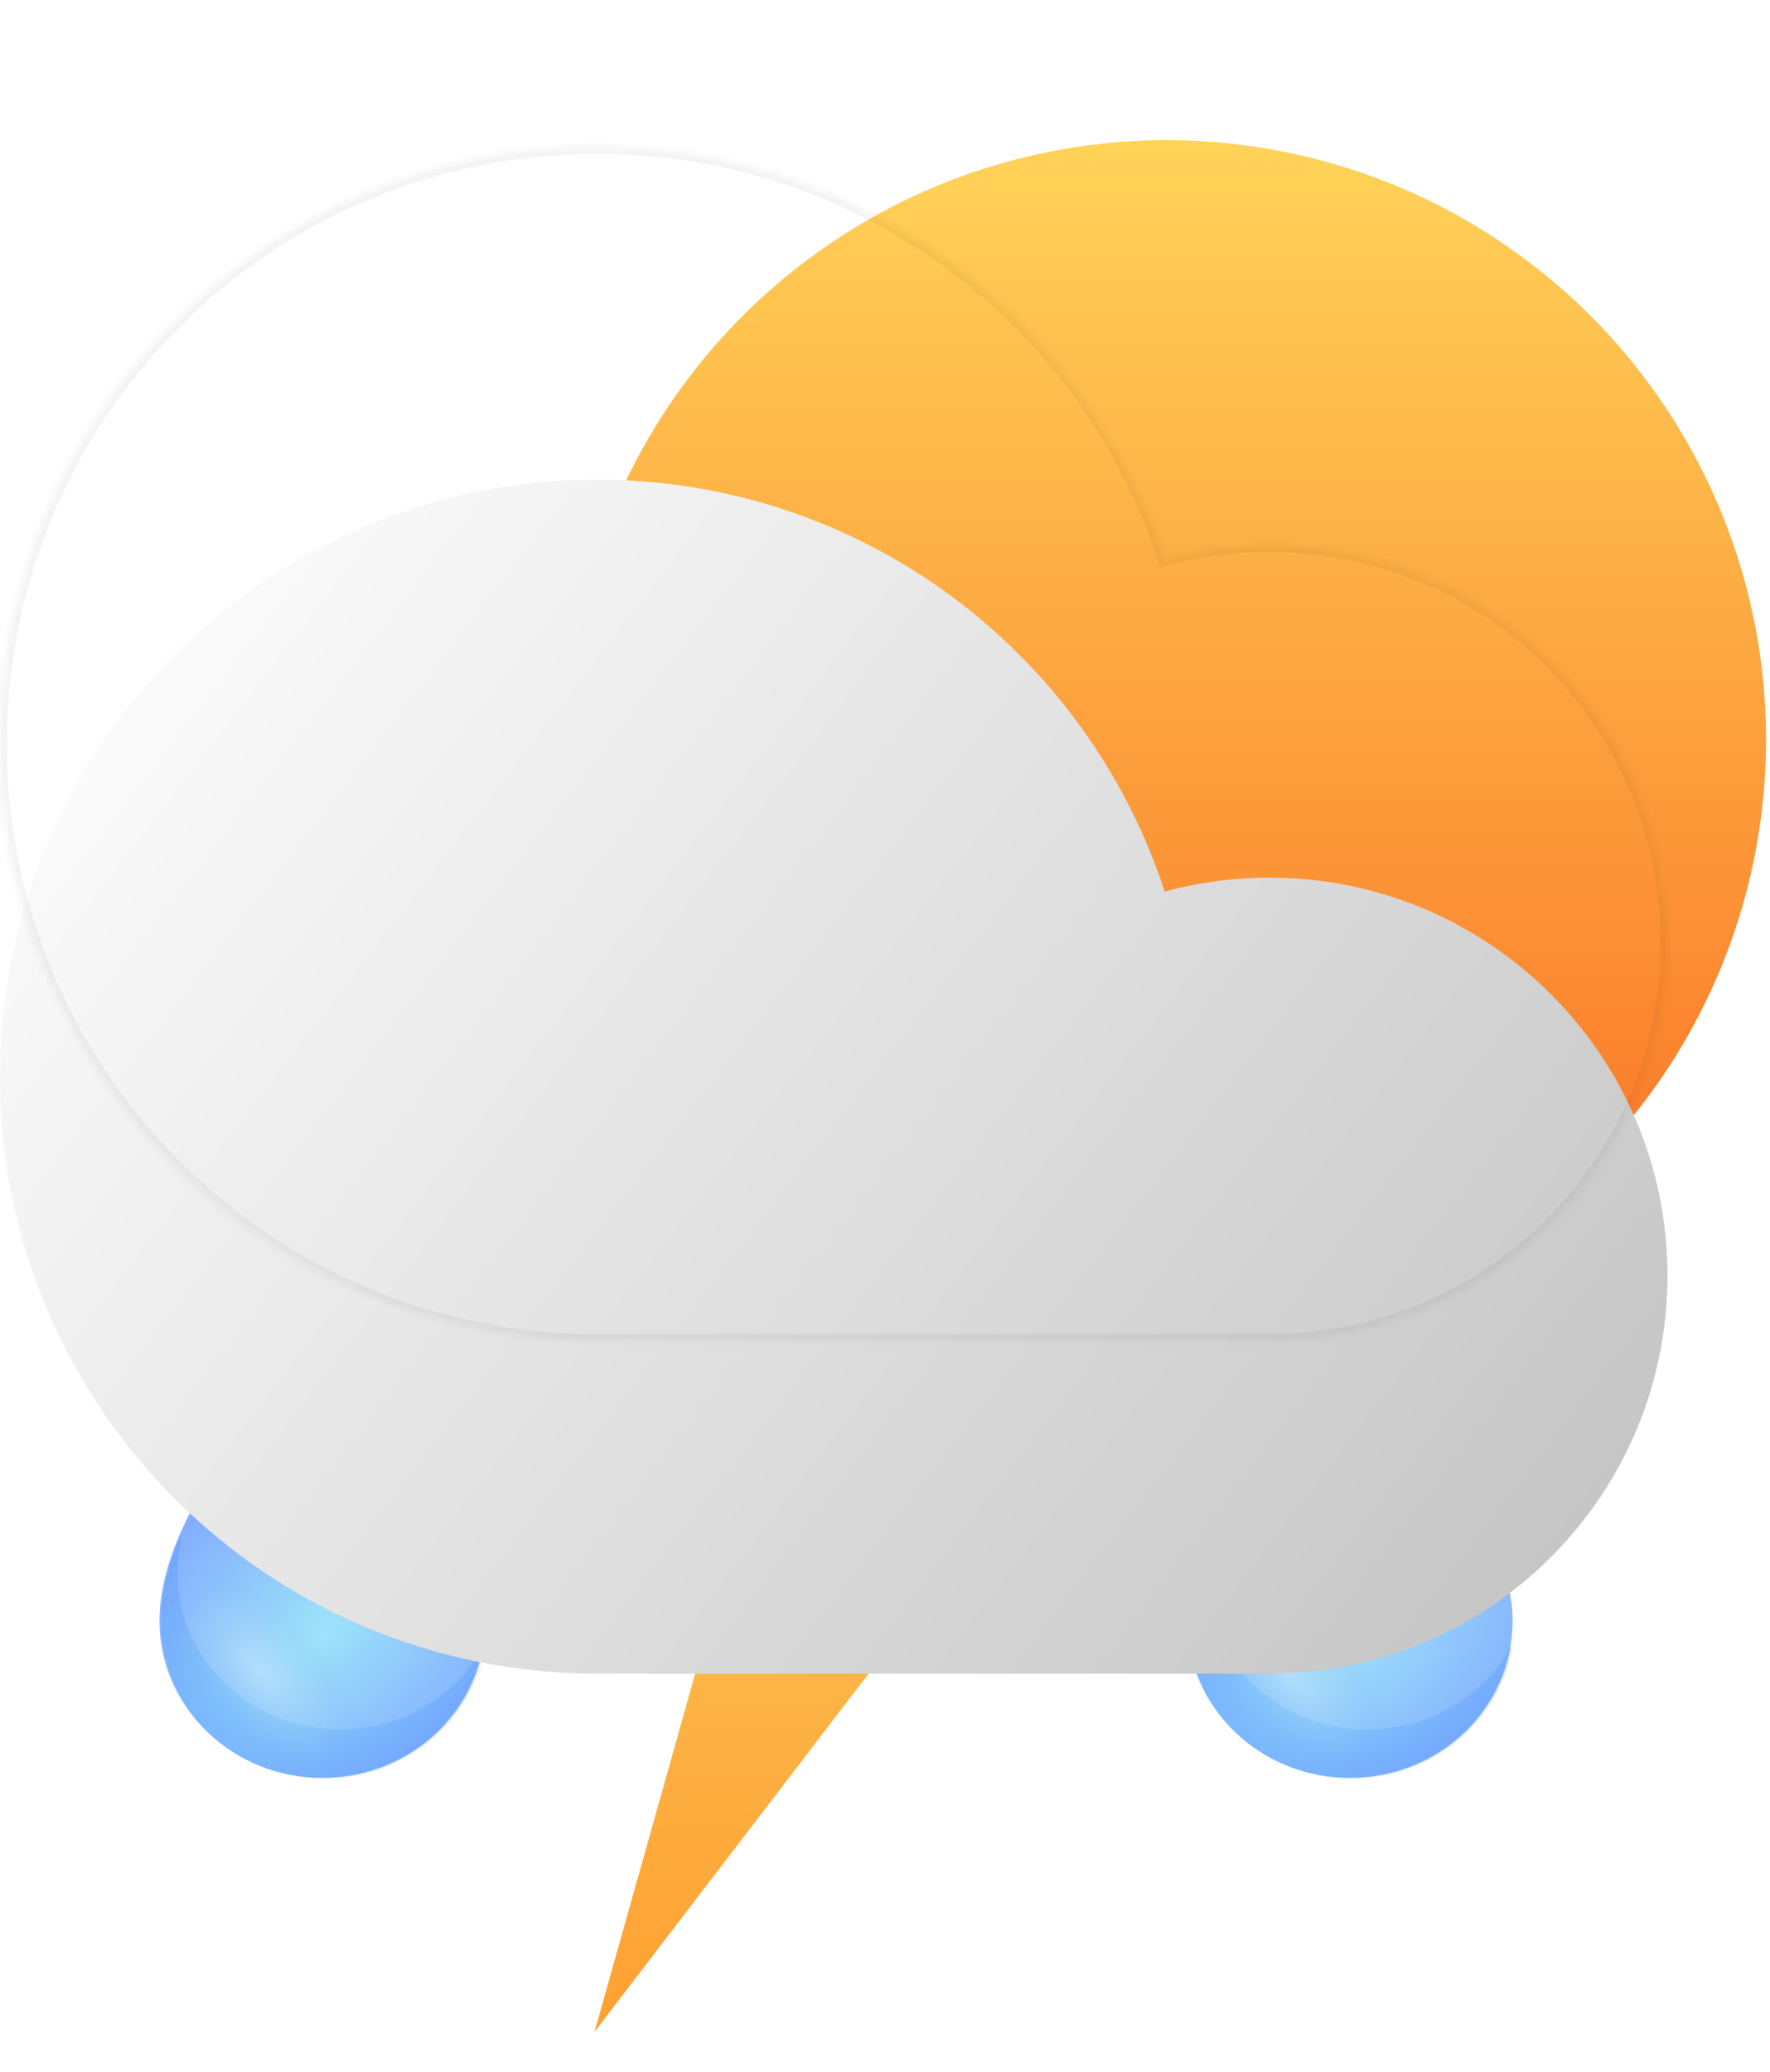 <svg width="259" height="303" viewBox="0 0 259 303" fill="none" xmlns="http://www.w3.org/2000/svg">
<g filter="url(#filter0_f_6_321)">
<path fill-rule="evenodd" clip-rule="evenodd" d="M165.326 127.848H108.255L82.146 211.347H111.119L86.999 297.152L167 192.662L124.404 192.662L165.326 127.848Z" fill="url(#paint0_linear_6_321)"/>
</g>
<g style="mix-blend-mode:color-burn" opacity="0.5" filter="url(#filter1_f_6_321)">
<path fill-rule="evenodd" clip-rule="evenodd" d="M70.978 240.457C67.026 247.856 59.017 252.917 49.779 252.917C36.623 252.917 25.958 242.652 25.958 229.989C25.958 228.173 26.168 226.337 26.569 224.473C24.652 228.881 23.576 233.087 23.576 237.191C23.576 249.854 34.241 260.119 47.397 260.119C59.401 260.119 69.331 251.573 70.978 240.457Z" fill="url(#paint1_radial_6_321)" fill-opacity="0.3"/>
</g>
<path opacity="0.5" d="M70.98 237.079C70.98 249.741 60.314 260.007 47.158 260.007C34.002 260.007 23.337 249.741 23.337 237.079C23.337 224.416 33.581 210.789 47.158 193.263C58.593 210.309 70.98 224.416 70.98 237.079Z" fill="url(#paint2_radial_6_321)"/>
<g style="mix-blend-mode:screen" opacity="0.3">
<ellipse cx="53.233" cy="218.232" rx="24.416" ry="24.008" fill="url(#paint3_radial_6_321)"/>
</g>
<g style="mix-blend-mode:screen" opacity="0.3">
<ellipse cx="39.416" cy="244.401" rx="24.416" ry="24.008" fill="url(#paint4_radial_6_321)"/>
</g>
<g style="mix-blend-mode:color-burn" opacity="0.5" filter="url(#filter2_f_6_321)">
<path fill-rule="evenodd" clip-rule="evenodd" d="M221.336 240.457C217.384 247.856 209.375 252.917 200.137 252.917C186.981 252.917 176.316 242.652 176.316 229.989C176.316 228.174 176.526 226.338 176.927 224.474C175.01 228.881 173.934 233.087 173.934 237.192C173.934 249.854 184.599 260.12 197.755 260.12C209.759 260.12 219.689 251.573 221.336 240.457Z" fill="url(#paint5_radial_6_321)" fill-opacity="0.3"/>
</g>
<path opacity="0.5" d="M221.338 237.079C221.338 249.741 210.673 260.006 197.517 260.006C184.361 260.006 173.696 249.741 173.696 237.079C173.696 224.416 183.939 210.789 197.517 193.263C208.951 210.309 221.338 224.416 221.338 237.079Z" fill="url(#paint6_radial_6_321)"/>
<g style="mix-blend-mode:screen" opacity="0.3">
<ellipse cx="203.591" cy="218.232" rx="24.416" ry="24.008" fill="url(#paint7_radial_6_321)"/>
</g>
<g style="mix-blend-mode:screen" opacity="0.3">
<ellipse cx="189.775" cy="244.401" rx="24.416" ry="24.008" fill="url(#paint8_radial_6_321)"/>
</g>
<g filter="url(#filter3_i_6_321)">
<ellipse cx="170.709" cy="88.17" rx="87.709" ry="87.67" fill="url(#paint9_linear_6_321)"/>
</g>
<mask id="path-11-inside-1_6_321" fill="white">
<path fill-rule="evenodd" clip-rule="evenodd" d="M185.766 196.125L87.351 196.125C39.108 196.125 0 157.034 0 108.812C0 60.591 39.108 21.5 87.351 21.5C126.143 21.5 159.029 46.776 170.424 81.749C175.312 80.419 180.456 79.708 185.766 79.708C217.928 79.708 244 105.769 244 137.917C244 170.064 217.928 196.125 185.766 196.125Z"/>
</mask>
<g filter="url(#filter4_i_6_321)">
<path fill-rule="evenodd" clip-rule="evenodd" d="M185.766 196.125L87.351 196.125C39.108 196.125 0 157.034 0 108.812C0 60.591 39.108 21.5 87.351 21.5C126.143 21.5 159.029 46.776 170.424 81.749C175.312 80.419 180.456 79.708 185.766 79.708C217.928 79.708 244 105.769 244 137.917C244 170.064 217.928 196.125 185.766 196.125Z" fill="url(#paint10_linear_6_321)"/>
</g>
<path d="M87.351 196.125V195.125V196.125ZM185.766 196.125V197.125V196.125ZM170.424 81.749L169.474 82.059L169.769 82.965L170.687 82.714L170.424 81.749ZM87.351 197.125L185.766 197.125V195.125L87.351 195.125V197.125ZM-1 108.812C-1 157.587 38.556 197.125 87.351 197.125V195.125C39.66 195.125 1 156.481 1 108.812H-1ZM87.351 20.5C38.556 20.5 -1 60.038 -1 108.812H1C1 61.144 39.66 22.5 87.351 22.5V20.5ZM171.375 81.44C159.849 46.066 126.588 20.5 87.351 20.5V22.5C125.697 22.5 158.208 47.485 169.474 82.059L171.375 81.44ZM170.687 82.714C175.49 81.407 180.546 80.708 185.766 80.708V78.708C180.367 78.708 175.135 79.431 170.162 80.785L170.687 82.714ZM185.766 80.708C217.376 80.708 243 106.322 243 137.917H245C245 105.216 218.48 78.708 185.766 78.708V80.708ZM243 137.917C243 169.512 217.376 195.125 185.766 195.125V197.125C218.48 197.125 245 170.617 245 137.917H243Z" fill="black" fill-opacity="0.05" mask="url(#path-11-inside-1_6_321)"/>
<defs>
<filter id="filter0_f_6_321" x="77.136" y="122.838" width="94.874" height="179.325" filterUnits="userSpaceOnUse" color-interpolation-filters="sRGB">
<feFlood flood-opacity="0" result="BackgroundImageFix"/>
<feBlend mode="normal" in="SourceGraphic" in2="BackgroundImageFix" result="shape"/>
<feGaussianBlur stdDeviation="2.505" result="effect1_foregroundBlur_6_321"/>
</filter>
<filter id="filter1_f_6_321" x="7.557" y="208.454" width="79.44" height="67.684" filterUnits="userSpaceOnUse" color-interpolation-filters="sRGB">
<feFlood flood-opacity="0" result="BackgroundImageFix"/>
<feBlend mode="normal" in="SourceGraphic" in2="BackgroundImageFix" result="shape"/>
<feGaussianBlur stdDeviation="8.01" result="effect1_foregroundBlur_6_321"/>
</filter>
<filter id="filter2_f_6_321" x="157.915" y="208.455" width="79.44" height="67.684" filterUnits="userSpaceOnUse" color-interpolation-filters="sRGB">
<feFlood flood-opacity="0" result="BackgroundImageFix"/>
<feBlend mode="normal" in="SourceGraphic" in2="BackgroundImageFix" result="shape"/>
<feGaussianBlur stdDeviation="8.01" result="effect1_foregroundBlur_6_321"/>
</filter>
<filter id="filter3_i_6_321" x="83" y="0.5" width="175.418" height="195.34" filterUnits="userSpaceOnUse" color-interpolation-filters="sRGB">
<feFlood flood-opacity="0" result="BackgroundImageFix"/>
<feBlend mode="normal" in="SourceGraphic" in2="BackgroundImageFix" result="shape"/>
<feColorMatrix in="SourceAlpha" type="matrix" values="0 0 0 0 0 0 0 0 0 0 0 0 0 0 0 0 0 0 127 0" result="hardAlpha"/>
<feOffset dy="20"/>
<feGaussianBlur stdDeviation="35"/>
<feComposite in2="hardAlpha" operator="arithmetic" k2="-1" k3="1"/>
<feColorMatrix type="matrix" values="0 0 0 0 1 0 0 0 0 1 0 0 0 0 1 0 0 0 1 0"/>
<feBlend mode="overlay" in2="shape" result="effect1_innerShadow_6_321"/>
</filter>
<filter id="filter4_i_6_321" x="0" y="21.5" width="244" height="223.272" filterUnits="userSpaceOnUse" color-interpolation-filters="sRGB">
<feFlood flood-opacity="0" result="BackgroundImageFix"/>
<feBlend mode="normal" in="SourceGraphic" in2="BackgroundImageFix" result="shape"/>
<feColorMatrix in="SourceAlpha" type="matrix" values="0 0 0 0 0 0 0 0 0 0 0 0 0 0 0 0 0 0 127 0" result="hardAlpha"/>
<feOffset dy="48.647"/>
<feGaussianBlur stdDeviation="30"/>
<feComposite in2="hardAlpha" operator="arithmetic" k2="-1" k3="1"/>
<feColorMatrix type="matrix" values="0 0 0 0 1 0 0 0 0 1 0 0 0 0 1 0 0 0 1 0"/>
<feBlend mode="normal" in2="shape" result="effect1_innerShadow_6_321"/>
</filter>
<linearGradient id="paint0_linear_6_321" x1="124.573" y1="127.848" x2="124.573" y2="297.152" gradientUnits="userSpaceOnUse">
<stop stop-color="#FFE176"/>
<stop offset="0.479" stop-color="#FEC255"/>
<stop offset="1" stop-color="#FEA031"/>
</linearGradient>
<radialGradient id="paint1_radial_6_321" cx="0" cy="0" r="1" gradientUnits="userSpaceOnUse" gradientTransform="translate(47.397 238.752) rotate(-37.912) scale(39.855 28.728)">
<stop stop-color="#3CC7F5"/>
<stop offset="0" stop-color="#3CC7F5"/>
<stop offset="1" stop-color="#004DFF"/>
</radialGradient>
<radialGradient id="paint2_radial_6_321" cx="0" cy="0" r="1" gradientUnits="userSpaceOnUse" gradientTransform="translate(47.158 238.639) rotate(-37.912) scale(39.855 28.728)">
<stop stop-color="#3CC7F5"/>
<stop offset="0" stop-color="#3CC7F5"/>
<stop offset="1" stop-color="#004DFF"/>
</radialGradient>
<radialGradient id="paint3_radial_6_321" cx="0" cy="0" r="1" gradientUnits="userSpaceOnUse" gradientTransform="translate(53.233 218.232) rotate(56.205) scale(33.801 9.849)">
<stop stop-color="white"/>
<stop offset="0.555" stop-color="#BDDBF1" stop-opacity="0.25"/>
<stop offset="1" stop-color="#5686F5" stop-opacity="0"/>
</radialGradient>
<radialGradient id="paint4_radial_6_321" cx="0" cy="0" r="1" gradientUnits="userSpaceOnUse" gradientTransform="translate(38.106 244.401) rotate(49.941) scale(18.507 8.985)">
<stop stop-color="white"/>
<stop offset="0.674" stop-color="#BDDBF1" stop-opacity="0.25"/>
<stop offset="1" stop-color="#5686F5" stop-opacity="0"/>
</radialGradient>
<radialGradient id="paint5_radial_6_321" cx="0" cy="0" r="1" gradientUnits="userSpaceOnUse" gradientTransform="translate(197.755 238.752) rotate(-37.912) scale(39.855 28.728)">
<stop stop-color="#3CC7F5"/>
<stop offset="0" stop-color="#3CC7F5"/>
<stop offset="1" stop-color="#004DFF"/>
</radialGradient>
<radialGradient id="paint6_radial_6_321" cx="0" cy="0" r="1" gradientUnits="userSpaceOnUse" gradientTransform="translate(197.517 238.639) rotate(-37.912) scale(39.855 28.728)">
<stop stop-color="#3CC7F5"/>
<stop offset="0" stop-color="#3CC7F5"/>
<stop offset="1" stop-color="#004DFF"/>
</radialGradient>
<radialGradient id="paint7_radial_6_321" cx="0" cy="0" r="1" gradientUnits="userSpaceOnUse" gradientTransform="translate(203.591 218.232) rotate(56.205) scale(33.801 9.849)">
<stop stop-color="white"/>
<stop offset="0.555" stop-color="#BDDBF1" stop-opacity="0.25"/>
<stop offset="1" stop-color="#5686F5" stop-opacity="0"/>
</radialGradient>
<radialGradient id="paint8_radial_6_321" cx="0" cy="0" r="1" gradientUnits="userSpaceOnUse" gradientTransform="translate(188.465 244.401) rotate(49.941) scale(18.507 8.985)">
<stop stop-color="white"/>
<stop offset="0.674" stop-color="#BDDBF1" stop-opacity="0.25"/>
<stop offset="1" stop-color="#5686F5" stop-opacity="0"/>
</radialGradient>
<linearGradient id="paint9_linear_6_321" x1="170.709" y1="0.5" x2="170.709" y2="175.84" gradientUnits="userSpaceOnUse">
<stop stop-color="#FFD358"/>
<stop offset="1" stop-color="#FA6C21"/>
</linearGradient>
<linearGradient id="paint10_linear_6_321" x1="17.093" y1="21.5" x2="244.015" y2="196.199" gradientUnits="userSpaceOnUse">
<stop stop-color="white"/>
<stop offset="1" stop-color="#C1C1C1"/>
</linearGradient>
</defs>
</svg>
